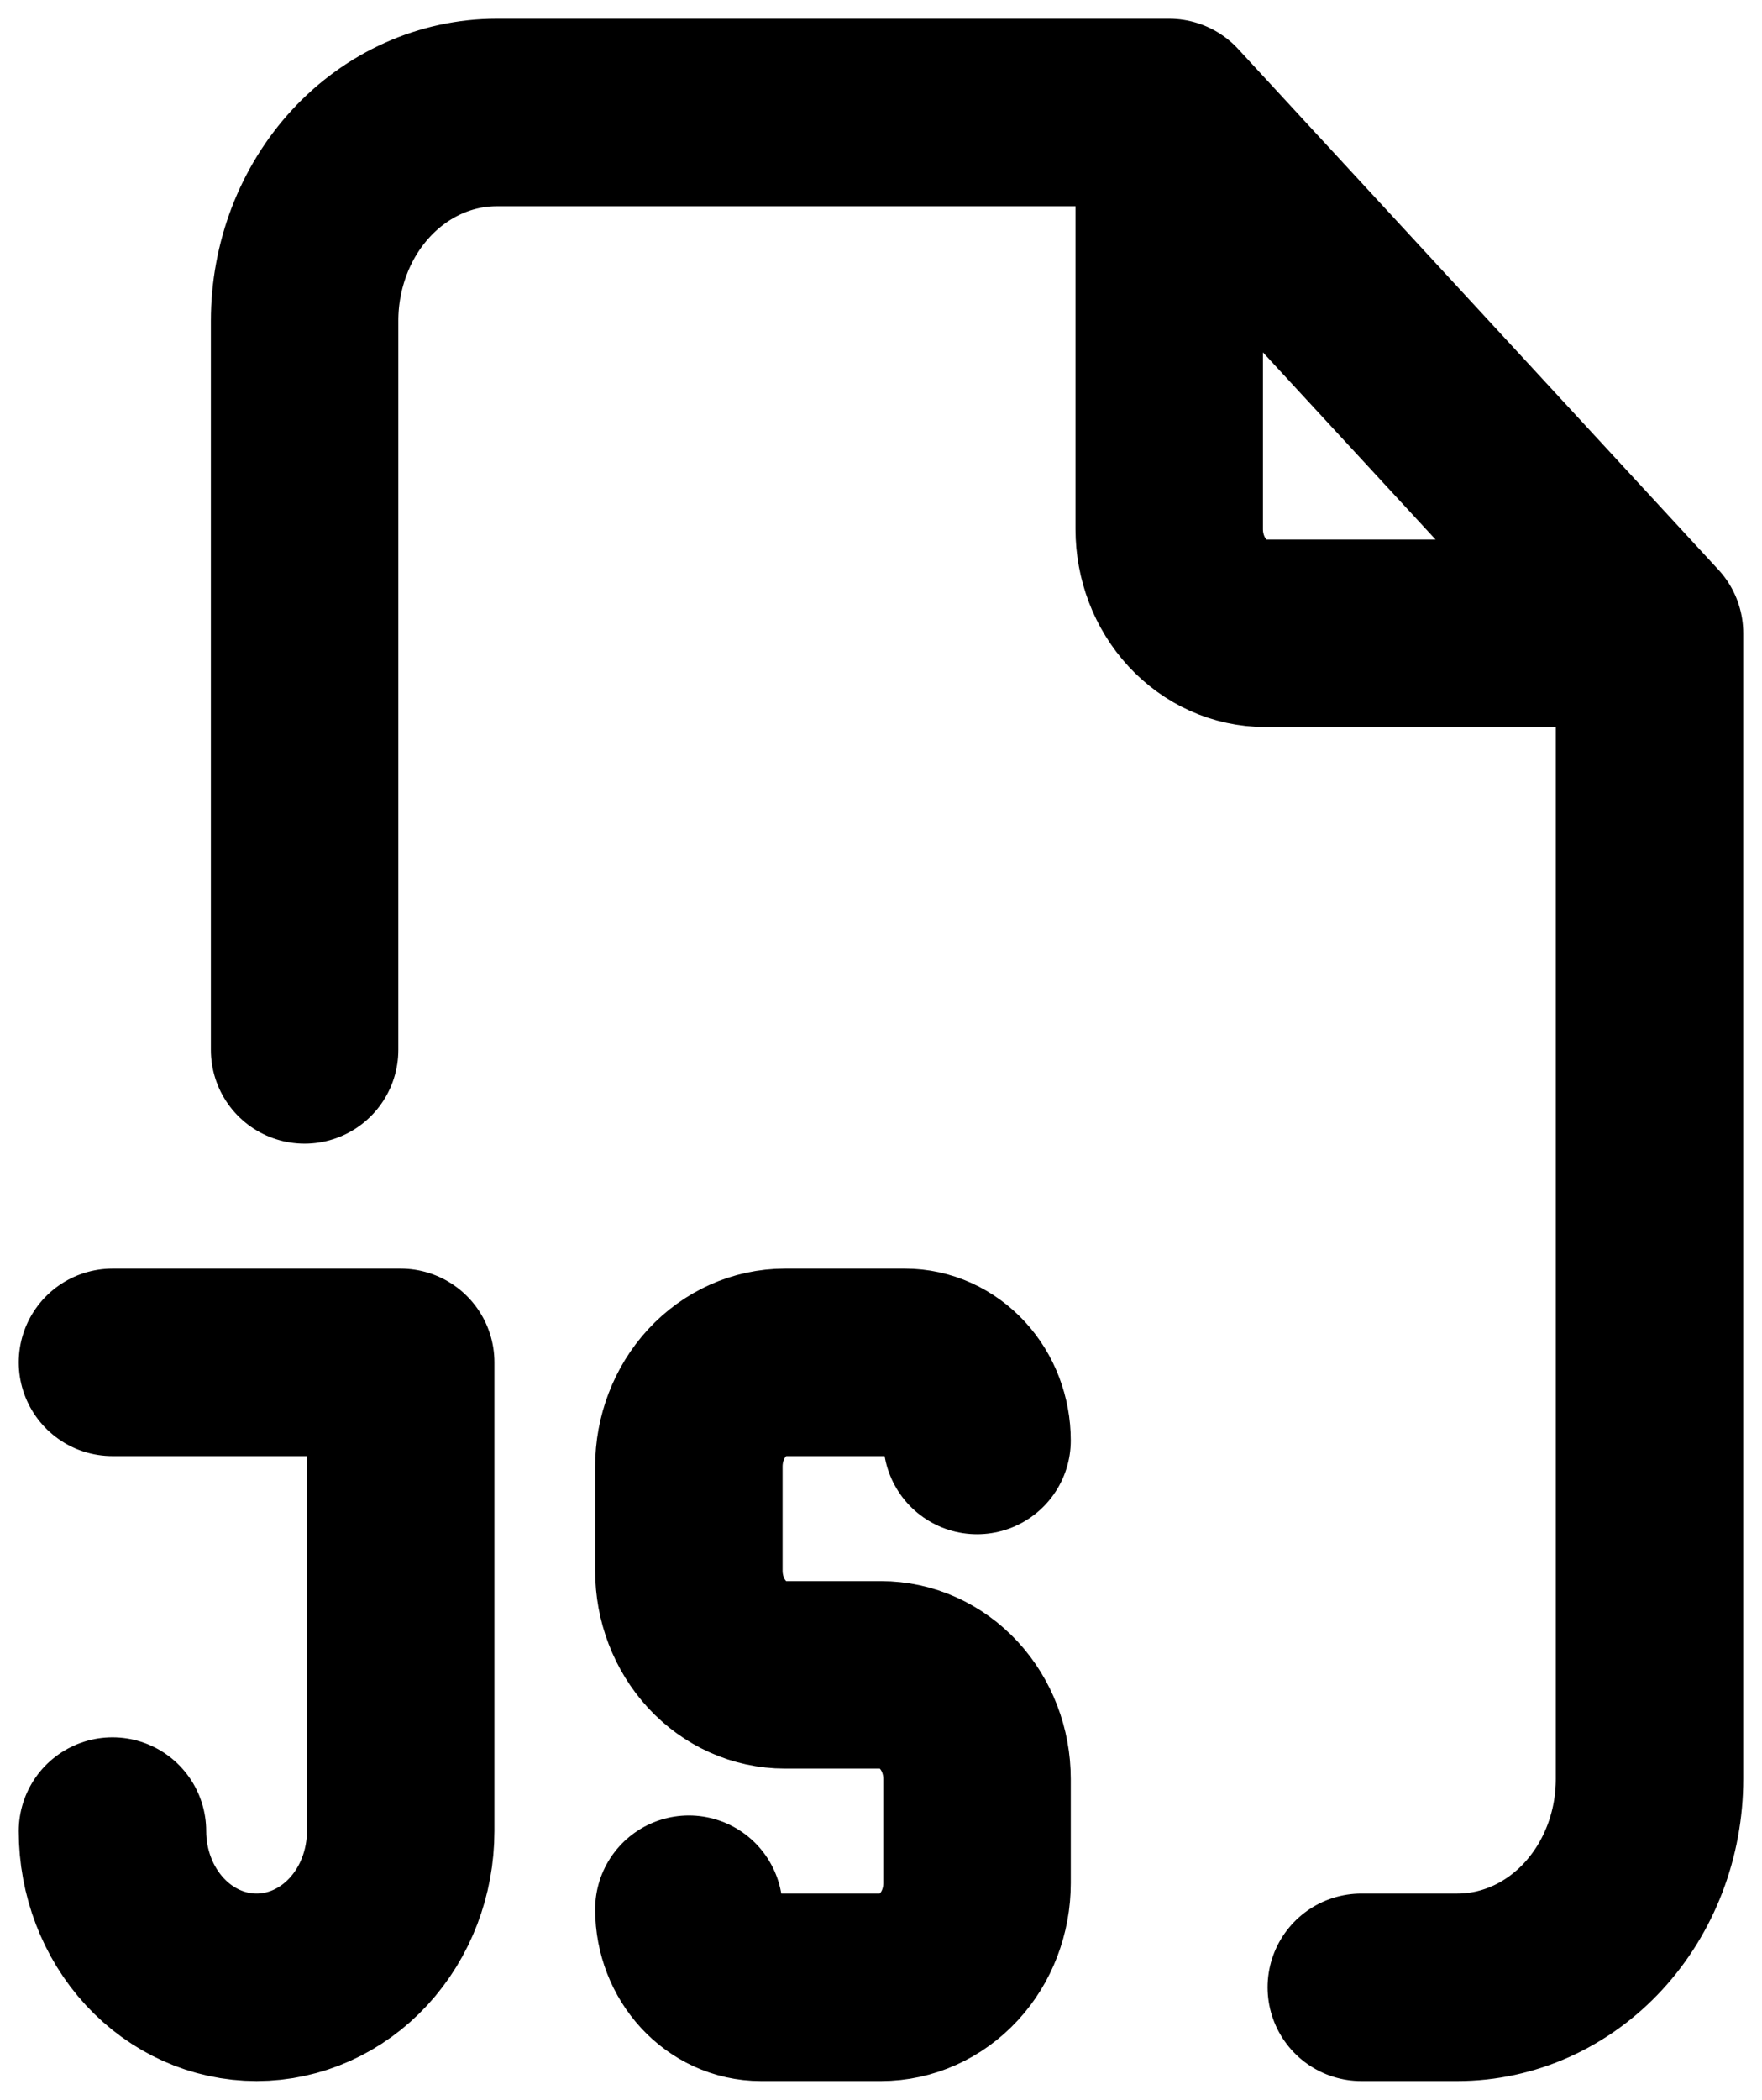 <svg width="47" height="56" viewBox="0 0 47 56" fill="none" xmlns="http://www.w3.org/2000/svg">
<path d="M31.188 3V14.111C31.188 14.848 31.457 15.554 31.938 16.075C32.419 16.596 33.07 16.889 33.75 16.889H44M31.188 3H13.25C11.891 3 10.587 3.585 9.626 4.627C8.665 5.669 8.125 7.082 8.125 8.556V28M31.188 3L44 16.889M44 16.889V47.444C44 48.918 43.46 50.331 42.499 51.373C41.538 52.415 40.234 53 38.875 53H36.312M3 36.333H10.688V48.833C10.688 49.938 10.283 50.998 9.562 51.78C8.841 52.561 7.863 53 6.844 53C5.824 53 4.847 52.561 4.126 51.78C3.405 50.998 3 49.938 3 48.833M18.375 50.917C18.375 52.067 19.236 53 20.297 53H23.5C24.18 53 24.831 52.707 25.312 52.186C25.793 51.666 26.062 50.959 26.062 50.222V47.444C26.062 46.708 25.793 46.001 25.312 45.48C24.831 44.959 24.18 44.667 23.5 44.667H20.938C20.258 44.667 19.606 44.374 19.125 43.853C18.645 43.332 18.375 42.626 18.375 41.889V39.111C18.375 38.374 18.645 37.668 19.125 37.147C19.606 36.626 20.258 36.333 20.938 36.333H24.141C24.65 36.333 25.139 36.553 25.5 36.944C25.86 37.334 26.062 37.864 26.062 38.417" stroke="black" stroke-width="5" stroke-linecap="round" stroke-linejoin="round"/>
</svg>
